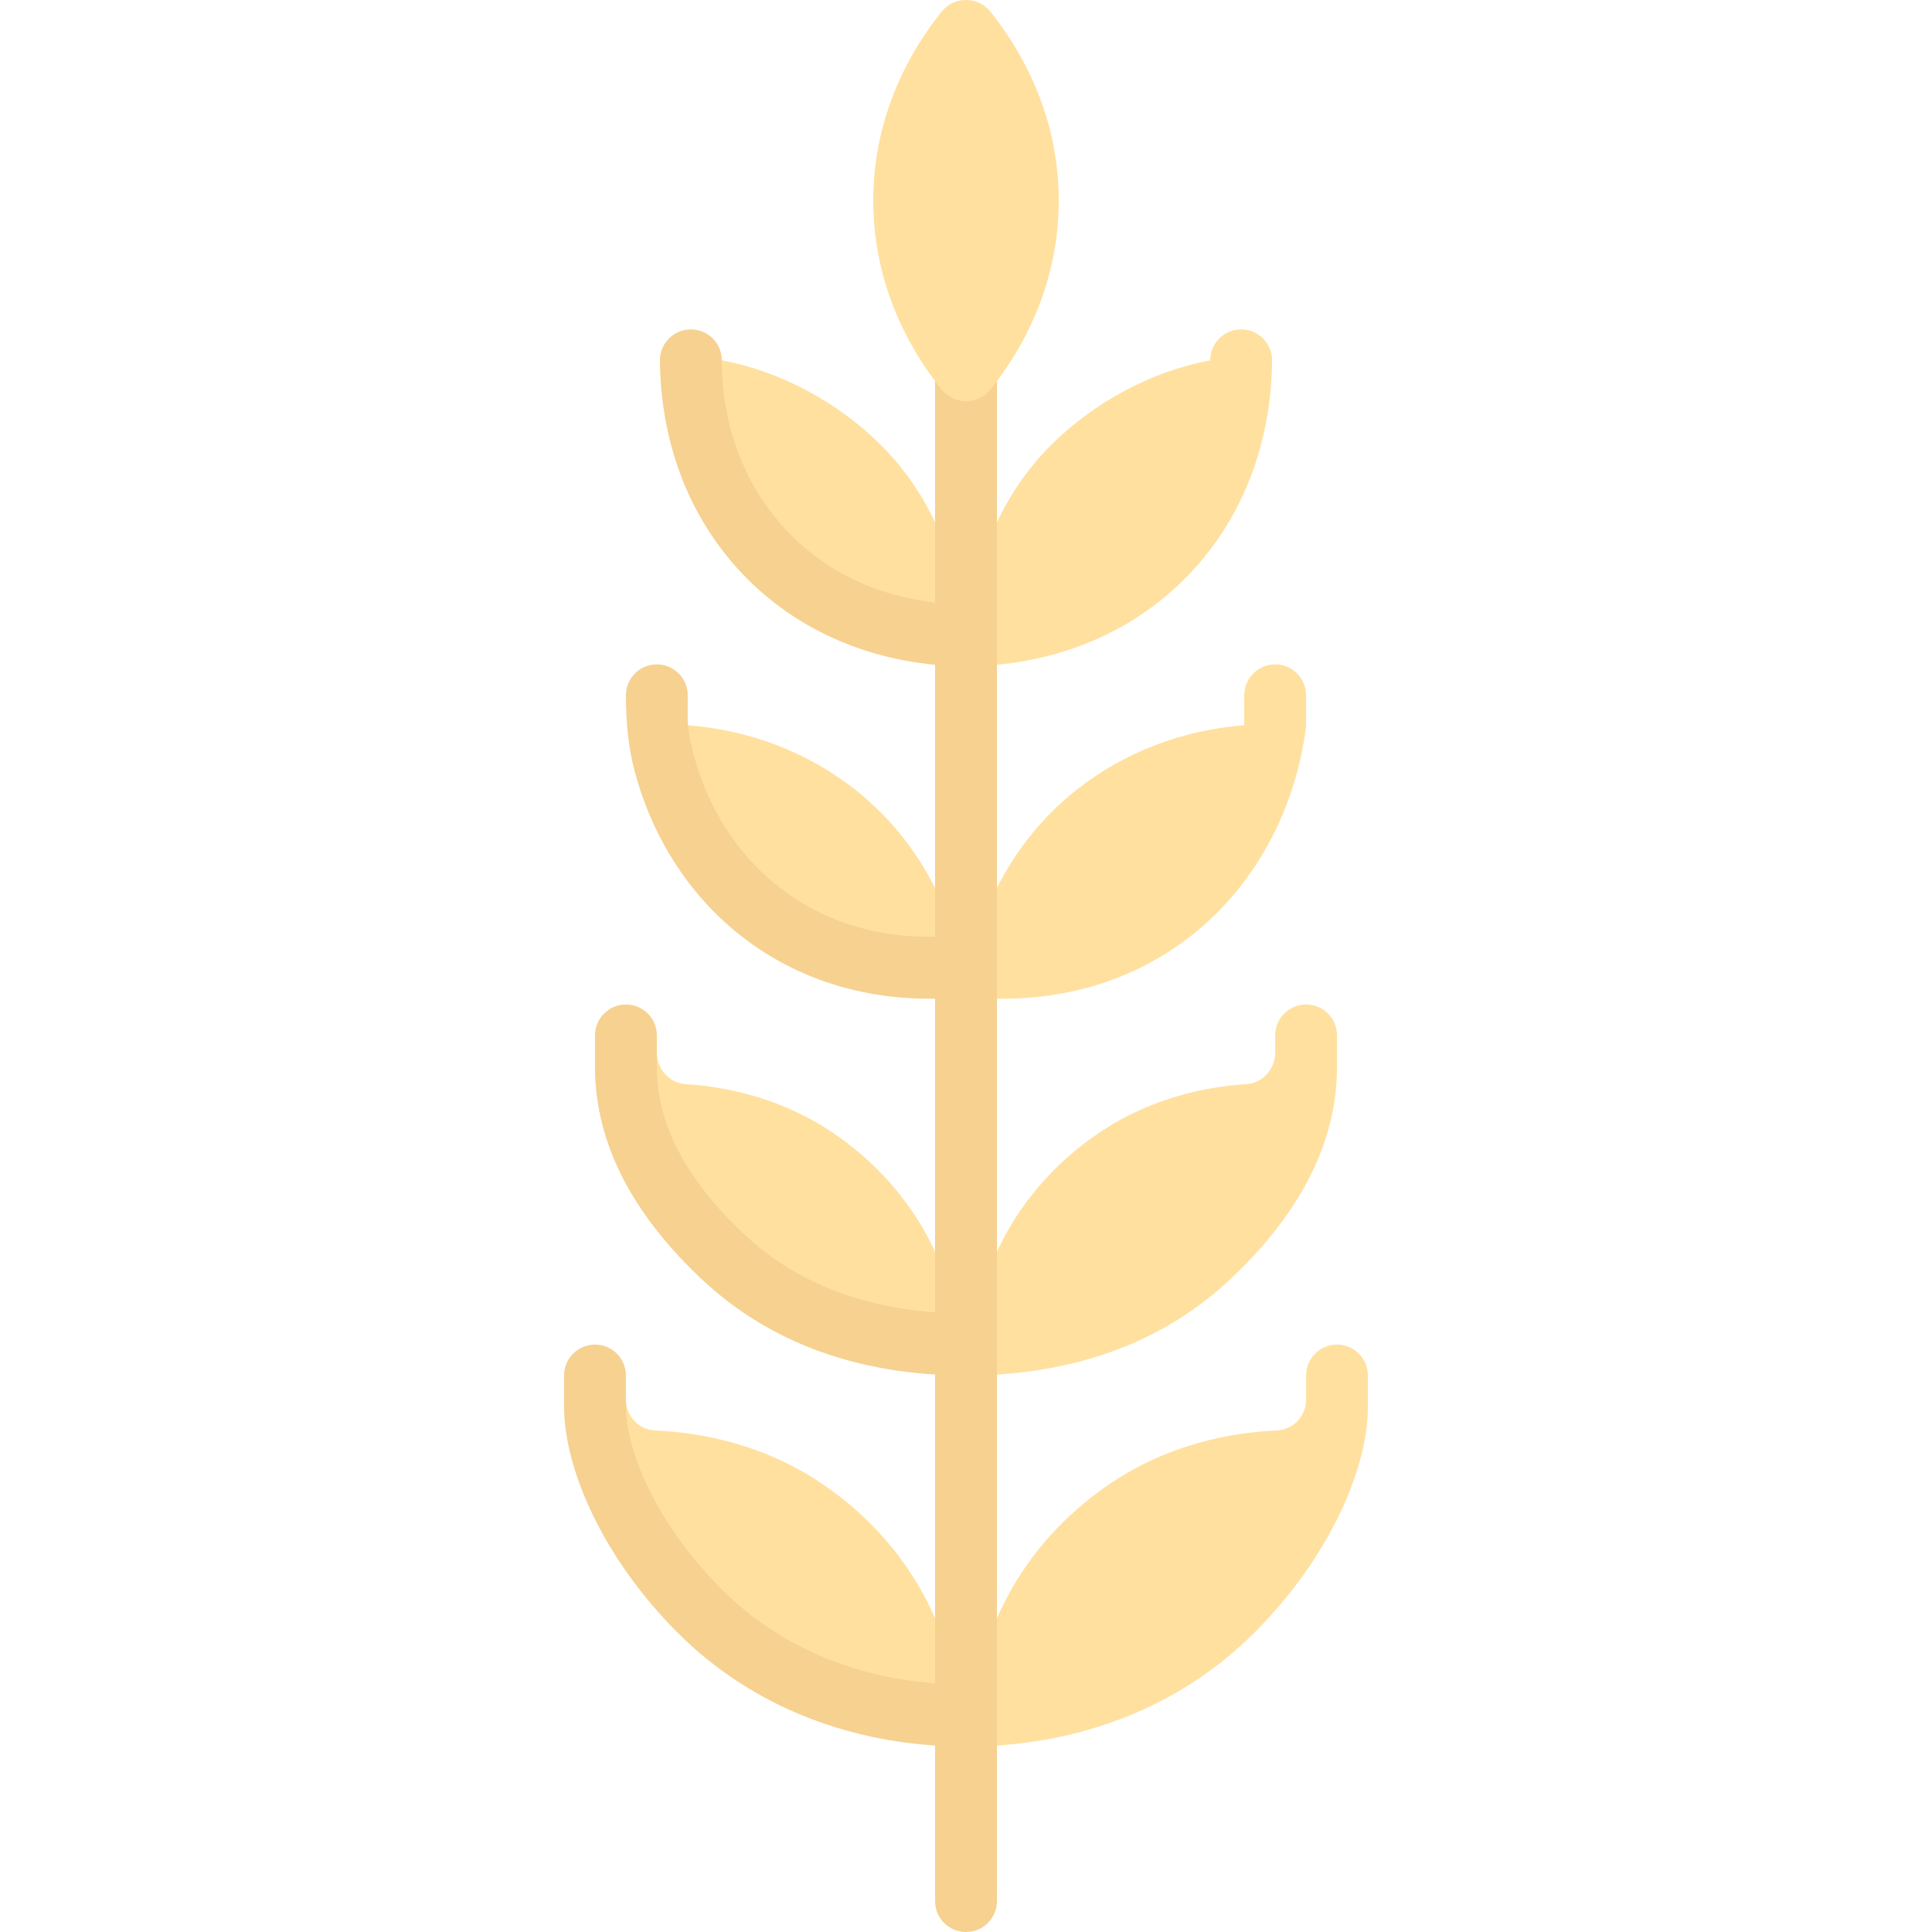 <svg id="Capa_1" enable-background="new 0 0 512 512" height="512" viewBox="0 0 512 512" width="512" xmlns="http://www.w3.org/2000/svg"><g><g fill="#ffe09f"><path d="m354.321 356.325c-4.525 0-8.193 3.668-8.193 8.193v6.397c0 4.348-3.368 7.966-7.711 8.165-12.216.56-28.889 3.64-44.471 14.264-23.391 15.948-36.646 41.038-36.875 69.496 28.457-.229 55.299-10.108 75.317-30.127 20.019-20.019 30.127-43.614 30.127-60.001v-8.193c0-4.526-3.669-8.194-8.194-8.194z"/><path d="m218.054 393.344c-15.582-10.624-32.255-13.704-44.471-14.264-4.344-.199-7.711-3.817-7.711-8.165l-10.872 1.085c0 16.387 10.981 36.314 31 56.333 20.018 20.018 40.014 25.824 68.471 26.053-2.53-24.944-15.371-46.693-36.417-61.042z"/><path d="m346.128 266.197c-4.525 0-8.193 3.668-8.193 8.193v4.581c0 4.324-3.29 8.038-7.604 8.323-11.094.732-25.662 3.774-39.303 13.074-21.592 14.722-33.828 37.881-34.039 64.15 26.268-.211 50.468-7.872 69.424-25.861 22.859-21.693 27.909-41.394 27.909-56.074v-8.193c-.001-4.525-3.669-8.193-8.194-8.193z"/><path d="m220.973 300.368c-13.641-9.301-28.209-12.342-39.303-13.074-4.314-.285-7.604-4-7.604-8.323l-9.566.696c0 14.68 2.141 34.141 25 55.833 18.956 17.988 36.482 23.789 62.75 24l1.949-5.993c-3.071-21.679-14.707-40.512-33.226-53.139z"/><path d="m337.934 176.069c-4.525 0-8.193 3.668-8.193 8.193v7.933c-16.103 1.25-31.59 6.979-44.377 17.077-17.091 13.497-27.047 33.116-29.776 54.836 21.761 2.38 43.154-2.759 60.244-16.256s27.567-33.677 30.295-55.398v-8.193c.001-4.524-3.667-8.192-8.193-8.192z"/><path d="m226.636 209.273c-12.787-10.098-28.274-15.827-44.377-17.077l-10.242.26c2.728 21.72 10.563 38.48 27.653 51.977s55.918 19.676 56.741 19.676c-2.728-21.72-12.685-41.339-29.775-54.836z"/><path d="m328.916 87.289c-4.525 0-8.193 3.669-8.193 8.193-15.66 2.965-30.824 11.108-42.307 22.592-15.398 15.399-22.24 36.627-22.415 58.518 21.89-.176 42.537-7.775 57.935-23.174 15.399-15.399 22.999-36.046 23.175-57.936-.001-4.524-3.67-8.193-8.195-8.193z"/><path d="m233.585 118.075c-11.484-11.483-26.648-19.627-42.307-22.592l-11.778 1.017c.176 21.89 19.101 48.351 34.5 63.75l41.389 5.844c-1.989-18.075-8.885-35.099-21.804-48.019z"/></g><path d="m256 512c-4.529 0-8.193-3.669-8.193-8.193v-417.866c0-4.525 3.665-8.193 8.193-8.193 4.529 0 8.193 3.669 8.193 8.193v417.865c0 4.525-3.664 8.194-8.193 8.194z" fill="#f6d190"/><path d="m231.42 53.167c0 18.527 6.678 35.749 18.125 50.085 3.283 4.111 9.627 4.111 12.91 0 11.448-14.336 18.125-31.557 18.125-50.085s-6.678-35.749-18.125-50.085c-3.283-4.111-9.627-4.111-12.91 0-11.448 14.337-18.125 31.558-18.125 50.085z" fill="#ffe09f"/><path d="m254.929 462.839c-.046-5.66-.747-11.136-1.801-16.484-24.589-.629-45.986-9.287-61.929-25.229-17.496-17.497-25.327-36.923-25.327-48.414v-8.193c0-4.525-3.668-8.193-8.193-8.193s-8.193 3.668-8.193 8.193v8.193c0 16.387 10.108 39.982 30.127 60.001 20.018 20.018 46.859 29.897 75.316 30.126z" fill="#f6d190"/><path d="m255.012 364.518c-.046-5.668-.758-11.153-1.897-16.479-23-.58-41.94-7.691-56.247-21.268-15.343-14.561-22.802-29.015-22.802-44.187v-8.193c0-4.525-3.668-8.193-8.193-8.193s-8.193 3.668-8.193 8.193v8.193c0 14.68 5.05 34.381 27.909 56.074 18.954 17.988 43.155 25.649 69.423 25.86z" fill="#f6d190"/><path d="m246.211 248.284c-15.085 0-28.878-4.596-39.888-13.291-12.34-9.746-20.738-24.079-23.714-40.649-.27-1.506-.375-3.049-.373-4.579.002-2.338.023-5.503.023-5.503 0-4.525-3.668-8.193-8.193-8.193s-8.193 3.668-8.193 8.193v.001c0 6.805.59 13.639 2.345 20.214 4.545 17.032 14.065 32.41 27.951 43.376 17.09 13.497 38.483 18.636 60.244 16.256-.699-5.56-1.886-10.976-3.53-16.193-2.237.194-4.479.368-6.672.368z" fill="#f6d190"/><path d="m209.652 141.831c-11.849-11.849-18.375-28.309-18.375-46.349 0-4.525-3.668-8.193-8.193-8.193s-8.193 3.669-8.193 8.193c.176 21.89 7.776 42.537 23.175 57.936 15.398 15.398 36.045 22.998 57.935 23.174-.045-5.552-.528-11.059-1.461-16.442-17.86-.493-33.36-6.79-44.888-18.319z" fill="#f6d190"/></g></svg>